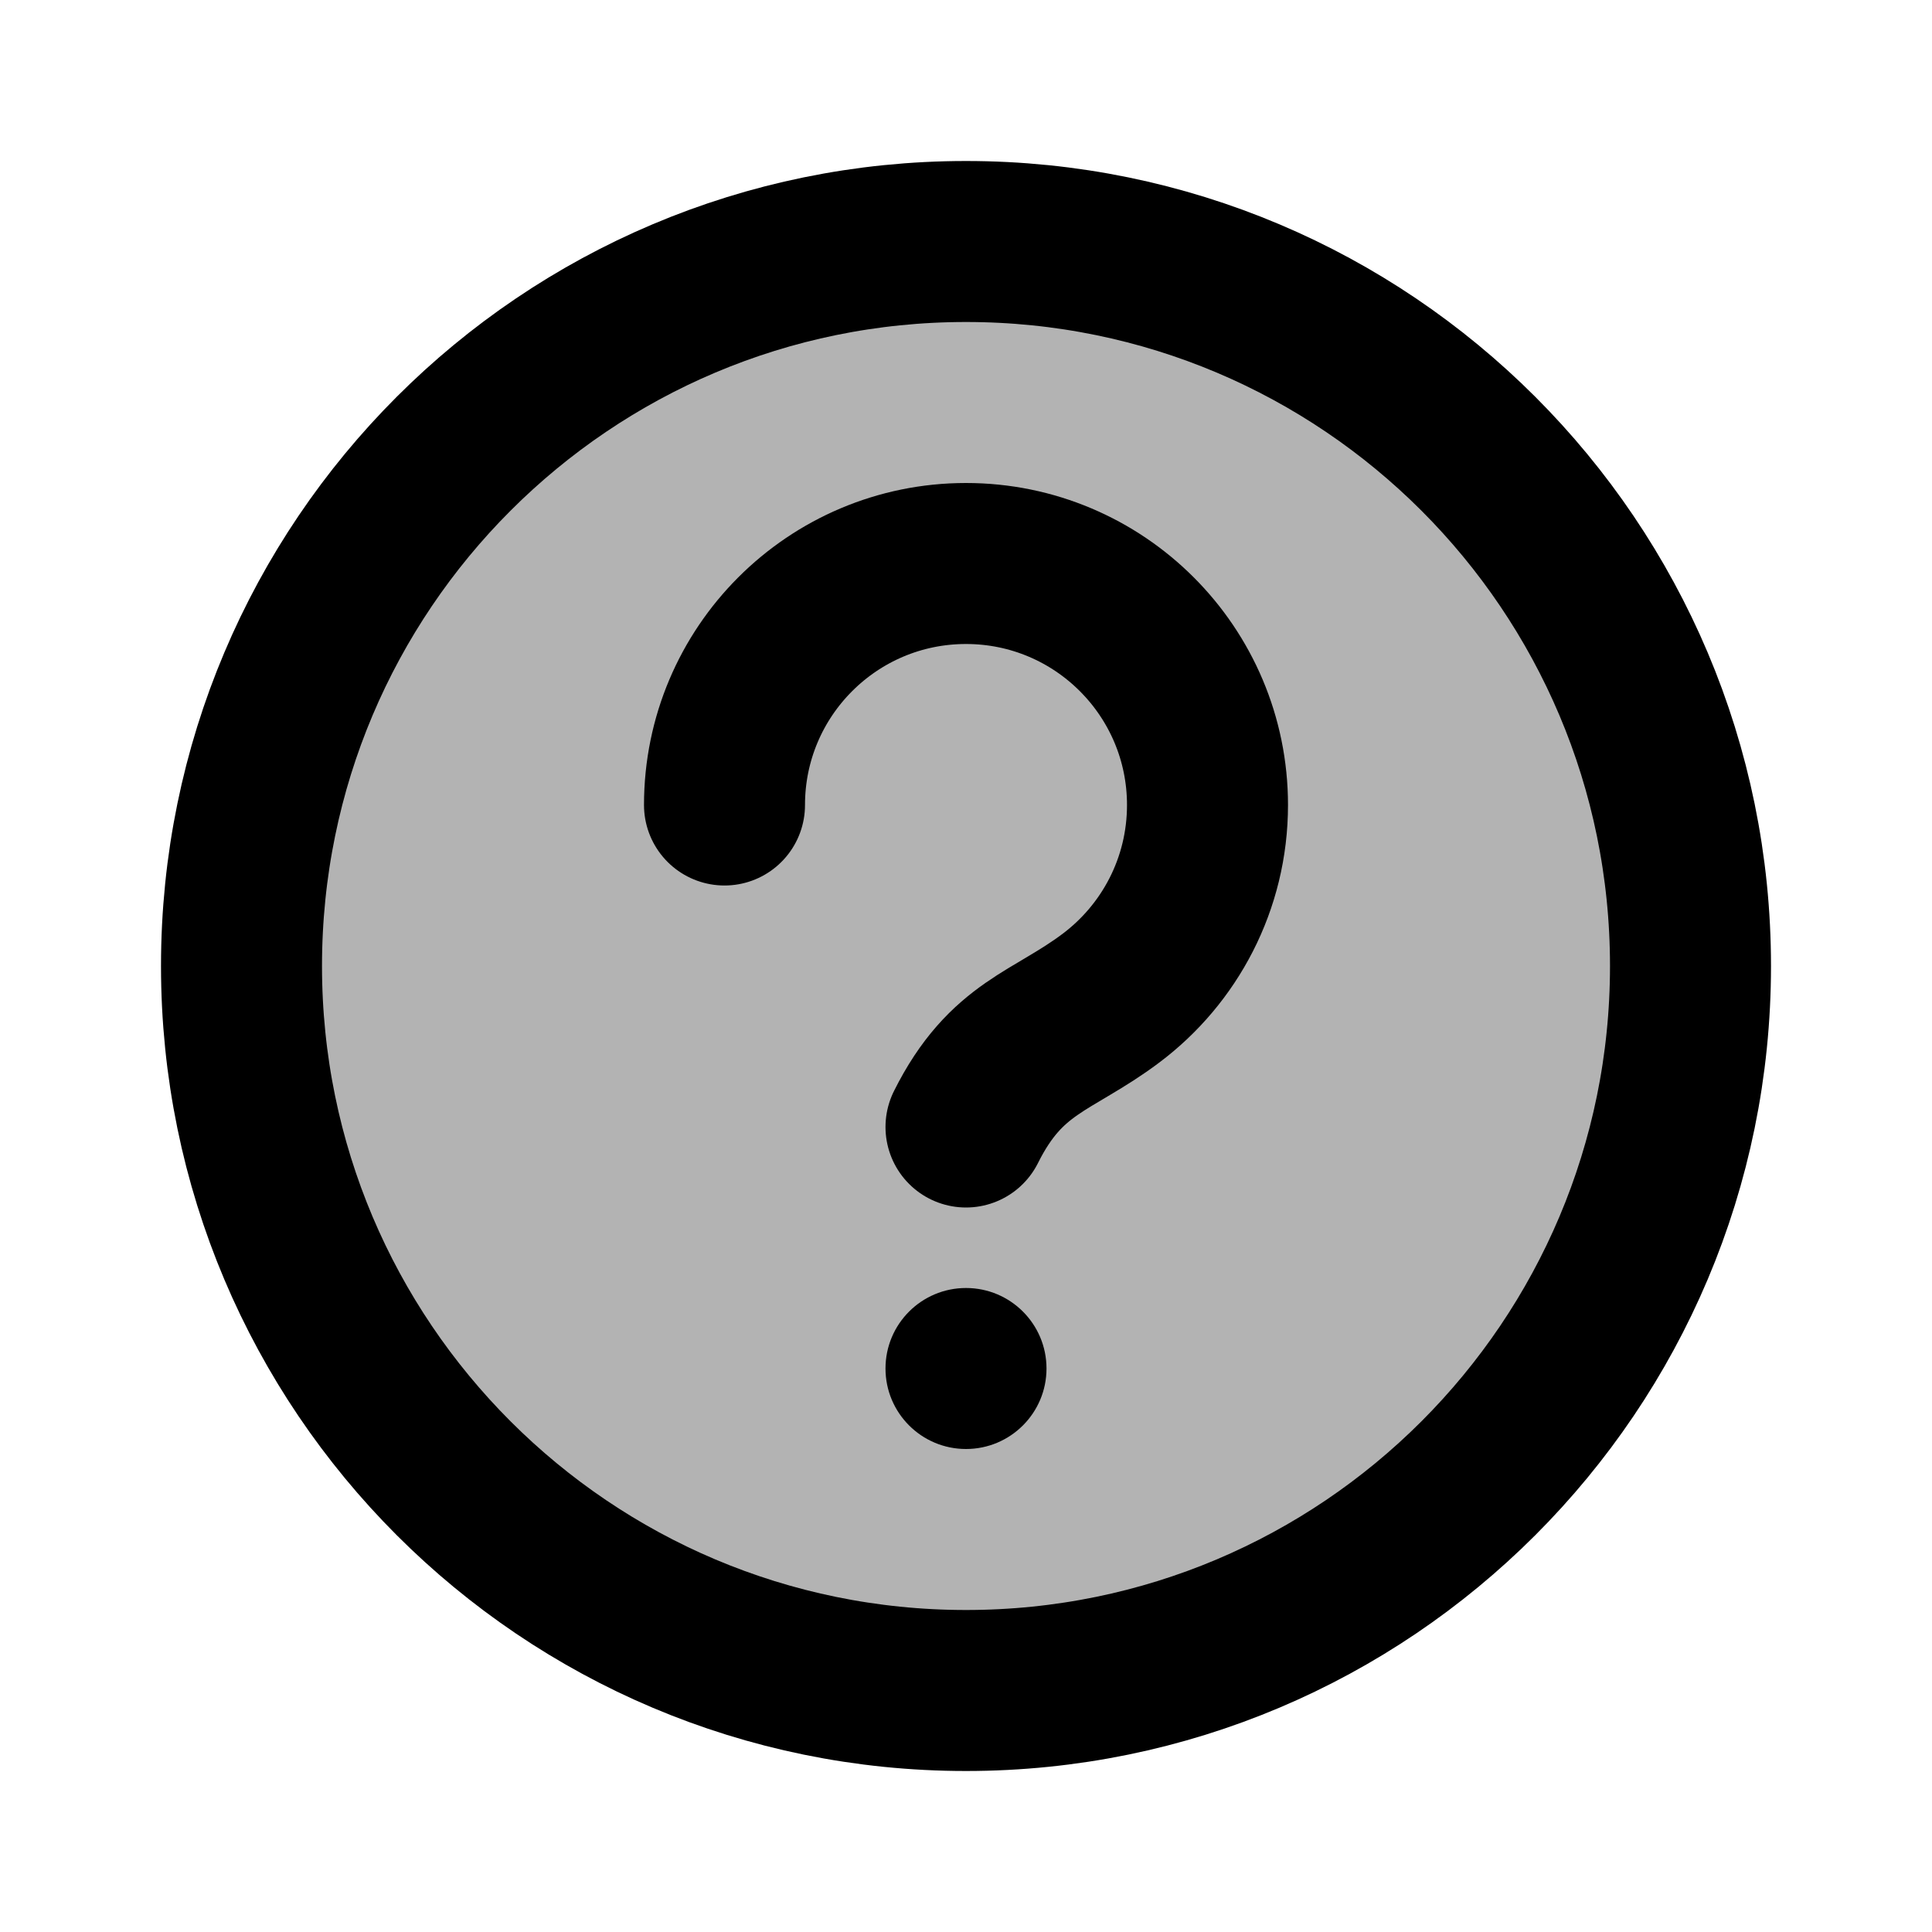 <svg xmlns="http://www.w3.org/2000/svg" xmlns:xlink="http://www.w3.org/1999/xlink" viewBox="0 0 24 24" class="iconify iconify--line-md" width="24" height="24"><g fill="none"><circle cx="12" cy="12" r="9" fill="currentColor" fill-opacity="0.3" class="il-md-fill il-md-duration-0 il-md-delay-10"/><path d="M12 3C16.971 3 21 7.029 21 12C21 16.971 16.971 21 12 21C7.029 21 3 16.971 3 12C3 7.029 7.029 3 12 3Z" stroke="currentColor" stroke-width="2" stroke-linecap="round" class="il-md-length-70 il-md-duration-4 il-md-delay-0"/><circle cx="12" cy="17" r="1" fill="currentColor" class="il-md-fill il-md-delay-7"/><path d="M9 10C9 8.343 10.343 7 12 7C13.657 7 15 8.343 15 10C15 10.981 14.529 11.853 13.8 12.4C13.072 12.947 12.5 13 12 14" stroke="currentColor" stroke-width="2" stroke-linecap="round" class="il-md-length-15 il-md-duration-2 il-md-delay-5"/></g></svg>